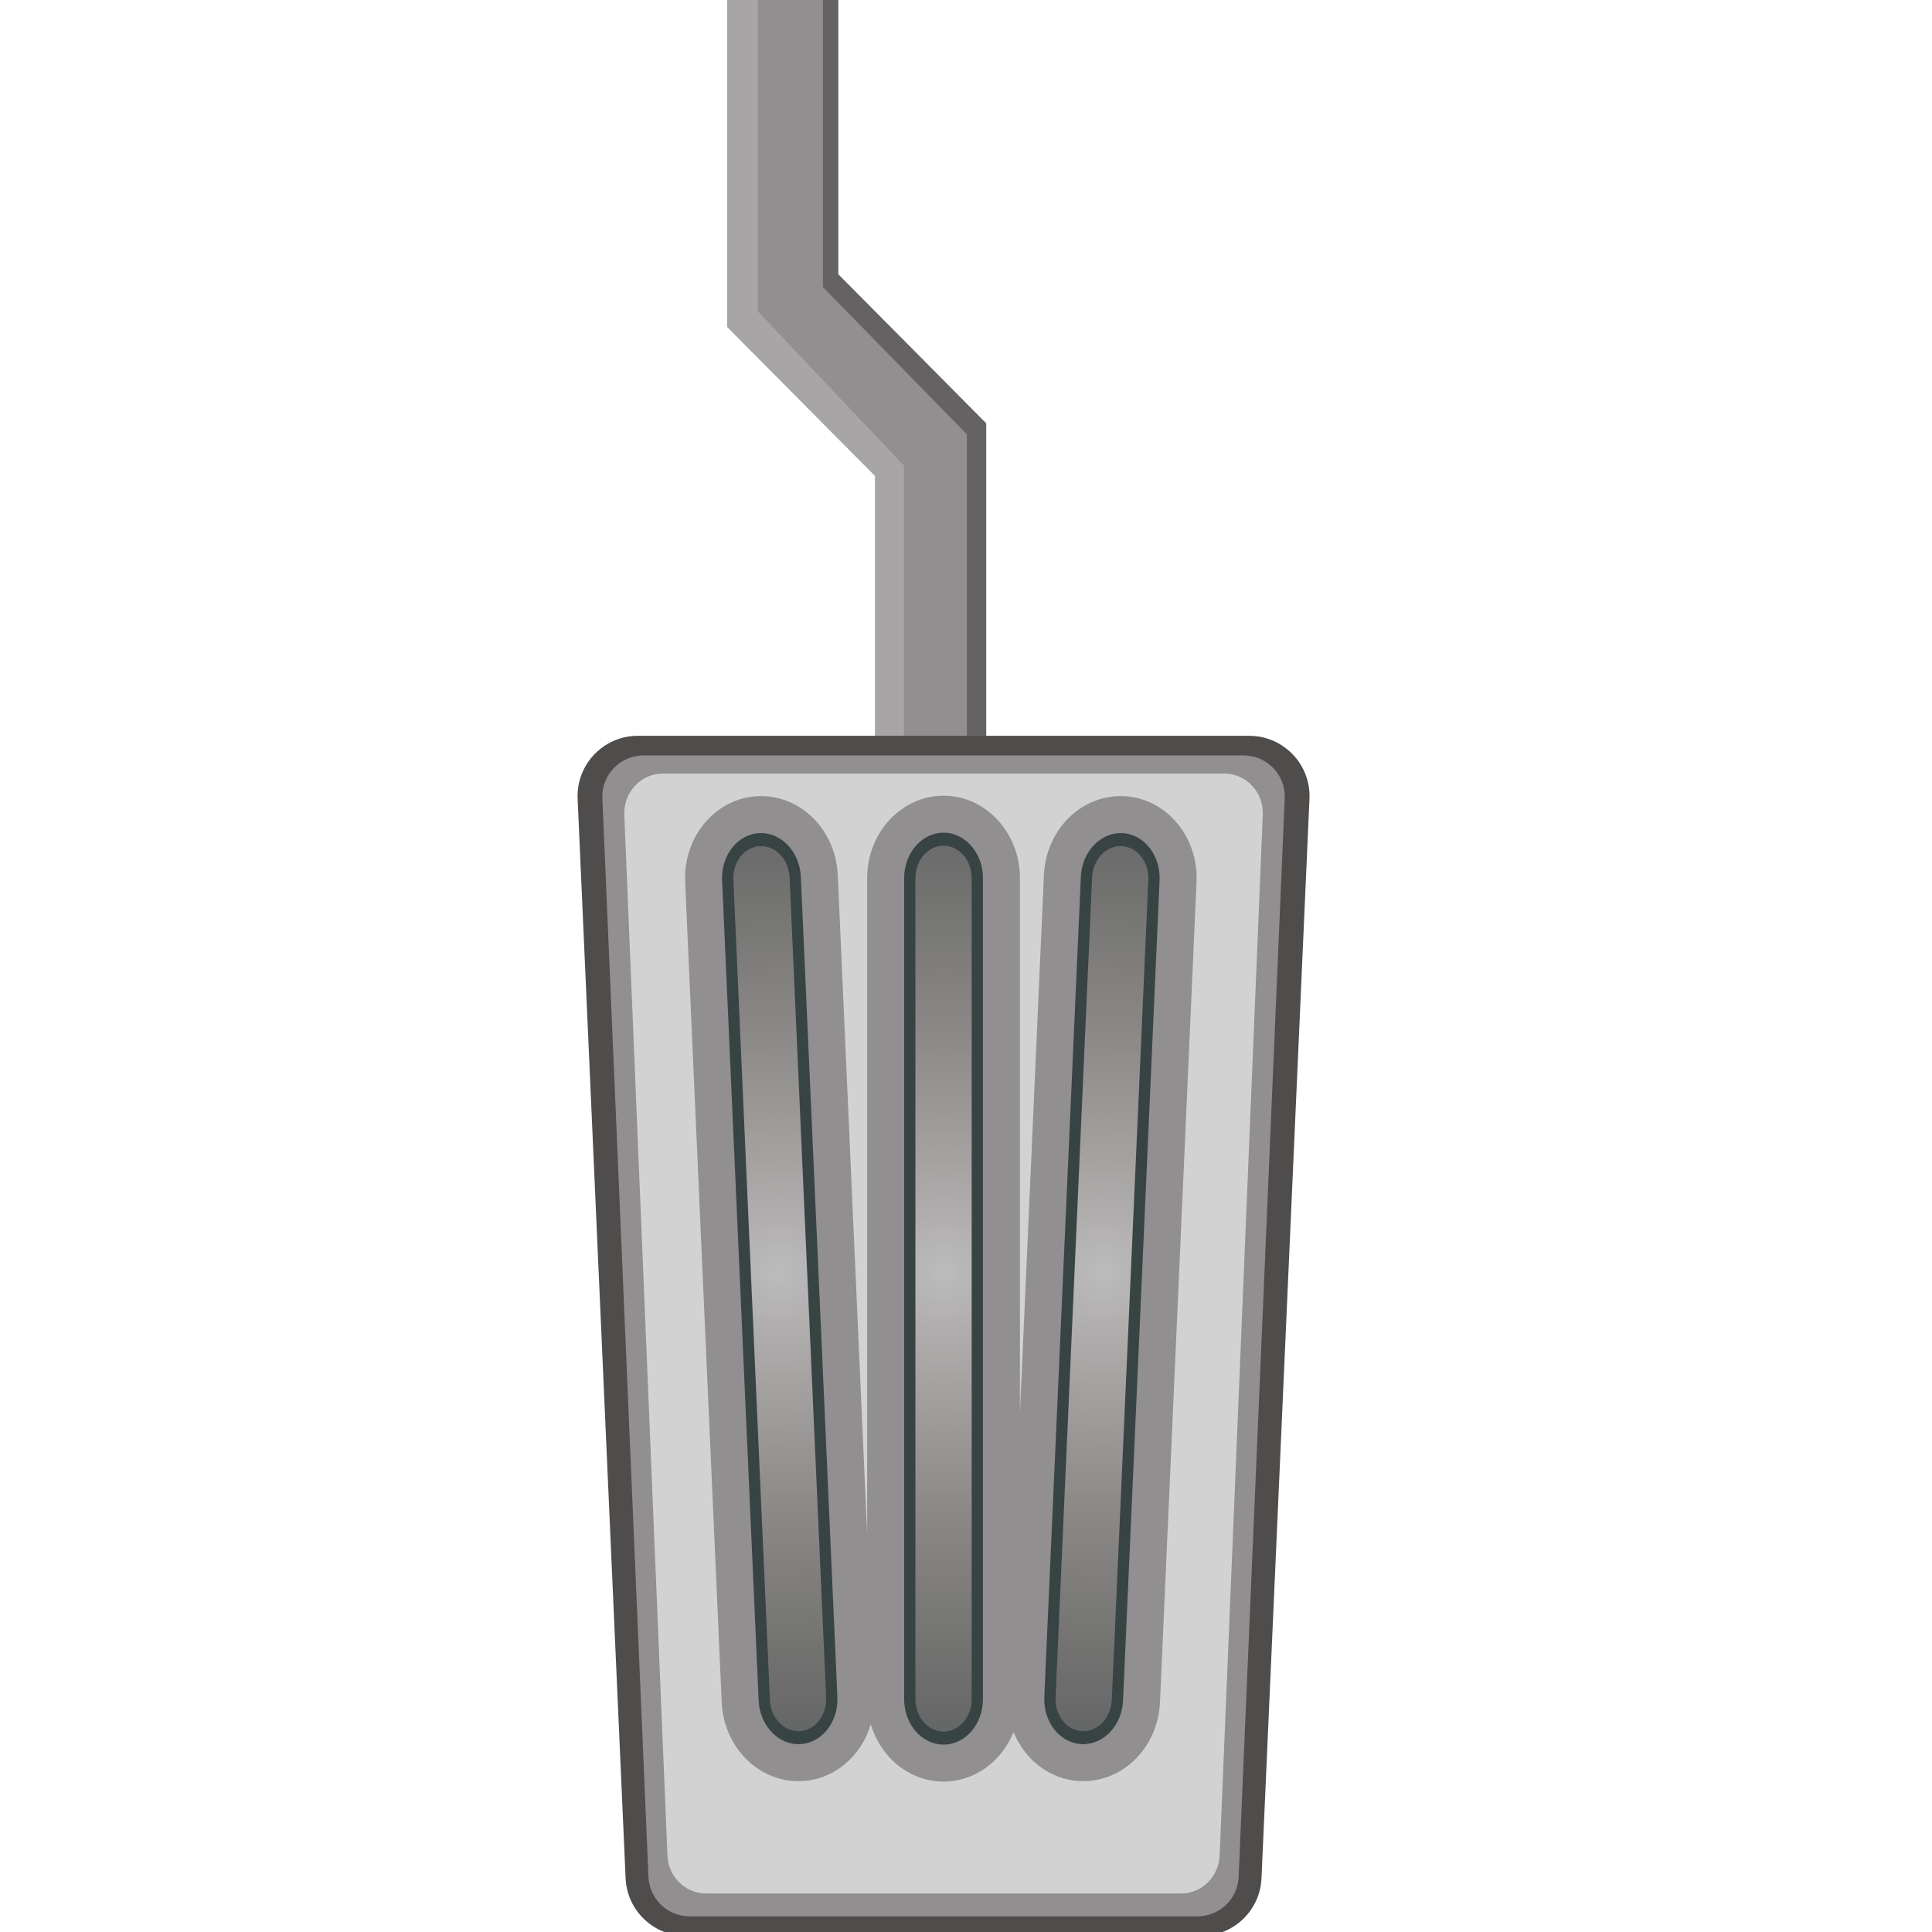 <svg xmlns="http://www.w3.org/2000/svg" xmlns:xlink="http://www.w3.org/1999/xlink" width="500" zoomAndPan="magnify" viewBox="0 0 375 375" height="500" preserveAspectRatio="xMidYMid meet" version="1.0"><defs><clipPath id="16ef653027"><path d="M 176.586 162.883 L 189.695 162.883 L 189.695 337.367 L 176.586 337.367 Z M 176.586 162.883 " clip-rule="nonzero"/></clipPath><clipPath id="738bb6fcf5"><path d="M 183.141 337.367 C 186.762 337.367 189.695 334.43 189.695 330.809 L 189.695 169.438 C 189.695 165.816 186.762 162.883 183.141 162.883 C 179.523 162.883 176.586 165.816 176.586 169.438 L 176.586 330.809 C 176.586 334.43 179.523 337.367 183.141 337.367 Z M 183.141 337.367 " clip-rule="nonzero"/></clipPath><clipPath id="d38160b87d"><path d="M 183.141 337.367 C 186.762 337.367 189.695 334.43 189.695 330.809 L 189.695 169.438 C 189.695 165.816 186.762 162.883 183.141 162.883 C 179.523 162.883 176.586 165.816 176.586 169.438 L 176.586 330.809 C 176.586 334.43 179.523 337.367 183.141 337.367 " clip-rule="nonzero"/></clipPath><radialGradient gradientTransform="matrix(0, 0.929, 1.071, 0, 183.184, 246.921)" gradientUnits="userSpaceOnUse" r="160.794" cx="0" id="9f529e9663" cy="0" fx="0" fy="0"><stop stop-opacity="1" stop-color="rgb(73.904%, 73.299%, 73.505%)" offset="0"/><stop stop-opacity="1" stop-color="rgb(73.514%, 73.108%, 73.114%)" offset="0.004"/><stop stop-opacity="1" stop-color="rgb(73.308%, 72.723%, 72.908%)" offset="0.008"/><stop stop-opacity="1" stop-color="rgb(73.117%, 72.513%, 72.717%)" offset="0.012"/><stop stop-opacity="1" stop-color="rgb(72.742%, 72.366%, 72.386%)" offset="0.016"/><stop stop-opacity="1" stop-color="rgb(72.507%, 72.017%, 72.017%)" offset="0.02"/><stop stop-opacity="1" stop-color="rgb(72.316%, 71.782%, 71.782%)" offset="0.023"/><stop stop-opacity="1" stop-color="rgb(71.982%, 71.57%, 71.57%)" offset="0.027"/><stop stop-opacity="1" stop-color="rgb(71.791%, 71.179%, 71.179%)" offset="0.031"/><stop stop-opacity="1" stop-color="rgb(71.588%, 70.792%, 70.792%)" offset="0.035"/><stop stop-opacity="1" stop-color="rgb(71.198%, 70.599%, 70.599%)" offset="0.039"/><stop stop-opacity="1" stop-color="rgb(71.001%, 70.406%, 70.406%)" offset="0.043"/><stop stop-opacity="1" stop-color="rgb(70.81%, 70.016%, 70.016%)" offset="0.047"/><stop stop-opacity="1" stop-color="rgb(70.61%, 69.81%, 69.81%)" offset="0.051"/><stop stop-opacity="1" stop-color="rgb(70.419%, 69.62%, 69.62%)" offset="0.055"/><stop stop-opacity="1" stop-color="rgb(70.044%, 69.244%, 69.244%)" offset="0.059"/><stop stop-opacity="1" stop-color="rgb(69.803%, 69.003%, 68.823%)" offset="0.062"/><stop stop-opacity="1" stop-color="rgb(69.563%, 68.764%, 68.584%)" offset="0.066"/><stop stop-opacity="1" stop-color="rgb(69.183%, 68.384%, 68.373%)" offset="0.07"/><stop stop-opacity="1" stop-color="rgb(68.993%, 68.193%, 67.989%)" offset="0.074"/><stop stop-opacity="1" stop-color="rgb(68.791%, 67.992%, 67.798%)" offset="0.078"/><stop stop-opacity="1" stop-color="rgb(68.401%, 67.65%, 67.65%)" offset="0.082"/><stop stop-opacity="1" stop-color="rgb(68.202%, 67.5%, 67.308%)" offset="0.086"/><stop stop-opacity="1" stop-color="rgb(68.011%, 67.311%, 67.107%)" offset="0.09"/><stop stop-opacity="1" stop-color="rgb(67.812%, 66.93%, 66.916%)" offset="0.094"/><stop stop-opacity="1" stop-color="rgb(67.665%, 66.716%, 66.539%)" offset="0.098"/><stop stop-opacity="1" stop-color="rgb(67.316%, 66.499%, 66.298%)" offset="0.102"/><stop stop-opacity="1" stop-color="rgb(67.081%, 66.28%, 66.057%)" offset="0.105"/><stop stop-opacity="1" stop-color="rgb(66.867%, 66.066%, 65.68%)" offset="0.109"/><stop stop-opacity="1" stop-color="rgb(66.486%, 65.685%, 65.489%)" offset="0.113"/><stop stop-opacity="1" stop-color="rgb(66.295%, 65.494%, 65.285%)" offset="0.117"/><stop stop-opacity="1" stop-color="rgb(66.095%, 65.294%, 64.894%)" offset="0.121"/><stop stop-opacity="1" stop-color="rgb(65.9%, 64.903%, 64.699%)" offset="0.125"/><stop stop-opacity="1" stop-color="rgb(65.709%, 64.703%, 64.508%)" offset="0.129"/><stop stop-opacity="1" stop-color="rgb(65.323%, 64.513%, 64.122%)" offset="0.133"/><stop stop-opacity="1" stop-color="rgb(65.112%, 64.133%, 63.913%)" offset="0.137"/><stop stop-opacity="1" stop-color="rgb(64.922%, 63.918%, 63.722%)" offset="0.141"/><stop stop-opacity="1" stop-color="rgb(64.522%, 63.699%, 63.322%)" offset="0.145"/><stop stop-opacity="1" stop-color="rgb(64.282%, 63.481%, 63.081%)" offset="0.148"/><stop stop-opacity="1" stop-color="rgb(64.082%, 63.269%, 62.872%)" offset="0.152"/><stop stop-opacity="1" stop-color="rgb(63.892%, 62.886%, 62.54%)" offset="0.156"/><stop stop-opacity="1" stop-color="rgb(63.689%, 62.697%, 62.396%)" offset="0.16"/><stop stop-opacity="1" stop-color="rgb(63.298%, 62.547%, 62.198%)" offset="0.164"/><stop stop-opacity="1" stop-color="rgb(63.101%, 62.206%, 61.807%)" offset="0.168"/><stop stop-opacity="1" stop-color="rgb(62.91%, 62.006%, 61.606%)" offset="0.172"/><stop stop-opacity="1" stop-color="rgb(62.711%, 61.815%, 61.415%)" offset="0.176"/><stop stop-opacity="1" stop-color="rgb(62.564%, 61.615%, 61.215%)" offset="0.18"/><stop stop-opacity="1" stop-color="rgb(62.239%, 61.424%, 61.024%)" offset="0.184"/><stop stop-opacity="1" stop-color="rgb(62.004%, 61.023%, 60.623%)" offset="0.188"/><stop stop-opacity="1" stop-color="rgb(61.778%, 60.783%, 60.384%)" offset="0.191"/><stop stop-opacity="1" stop-color="rgb(61.588%, 60.583%, 60.184%)" offset="0.195"/><stop stop-opacity="1" stop-color="rgb(61.382%, 60.393%, 59.993%)" offset="0.199"/><stop stop-opacity="1" stop-color="rgb(60.992%, 60.191%, 59.792%)" offset="0.203"/><stop stop-opacity="1" stop-color="rgb(60.799%, 59.801%, 59.401%)" offset="0.207"/><stop stop-opacity="1" stop-color="rgb(60.606%, 59.602%, 59.203%)" offset="0.211"/><stop stop-opacity="1" stop-color="rgb(60.406%, 59.412%, 59.012%)" offset="0.215"/><stop stop-opacity="1" stop-color="rgb(60.216%, 59.212%, 58.629%)" offset="0.219"/><stop stop-opacity="1" stop-color="rgb(59.839%, 59.021%, 58.417%)" offset="0.223"/><stop stop-opacity="1" stop-color="rgb(59.598%, 58.621%, 58.199%)" offset="0.227"/><stop stop-opacity="1" stop-color="rgb(59.375%, 58.38%, 57.98%)" offset="0.23"/><stop stop-opacity="1" stop-color="rgb(59.184%, 58.18%, 57.78%)" offset="0.234"/><stop stop-opacity="1" stop-color="rgb(58.975%, 57.99%, 57.591%)" offset="0.238"/><stop stop-opacity="1" stop-color="rgb(58.589%, 57.79%, 57.437%)" offset="0.242"/><stop stop-opacity="1" stop-color="rgb(58.4%, 57.599%, 57.094%)" offset="0.246"/><stop stop-opacity="1" stop-color="rgb(58.205%, 57.452%, 56.898%)" offset="0.25"/><stop stop-opacity="1" stop-color="rgb(58.003%, 57.112%, 56.708%)" offset="0.254"/><stop stop-opacity="1" stop-color="rgb(57.812%, 56.908%, 56.508%)" offset="0.258"/><stop stop-opacity="1" stop-color="rgb(57.477%, 56.717%, 56.317%)" offset="0.262"/><stop stop-opacity="1" stop-color="rgb(57.314%, 56.517%, 55.942%)" offset="0.266"/><stop stop-opacity="1" stop-color="rgb(57.098%, 56.299%, 55.701%)" offset="0.27"/><stop stop-opacity="1" stop-color="rgb(56.882%, 56.082%, 55.476%)" offset="0.273"/><stop stop-opacity="1" stop-color="rgb(56.682%, 55.87%, 55.287%)" offset="0.277"/><stop stop-opacity="1" stop-color="rgb(56.491%, 55.487%, 55.087%)" offset="0.281"/><stop stop-opacity="1" stop-color="rgb(56.288%, 55.296%, 54.897%)" offset="0.285"/><stop stop-opacity="1" stop-color="rgb(55.898%, 55.098%, 54.698%)" offset="0.289"/><stop stop-opacity="1" stop-color="rgb(55.511%, 54.712%, 54.312%)" offset="0.293"/><stop stop-opacity="1" stop-color="rgb(55.31%, 54.51%, 53.926%)" offset="0.301"/><stop stop-opacity="1" stop-color="rgb(55.119%, 54.32%, 53.714%)" offset="0.305"/><stop stop-opacity="1" stop-color="rgb(54.919%, 54.118%, 53.523%)" offset="0.309"/><stop stop-opacity="1" stop-color="rgb(54.678%, 53.879%, 53.304%)" offset="0.312"/><stop stop-opacity="1" stop-color="rgb(54.268%, 53.468%, 53.069%)" offset="0.316"/><stop stop-opacity="1" stop-color="rgb(53.886%, 53.087%, 52.687%)" offset="0.324"/><stop stop-opacity="1" stop-color="rgb(53.5%, 52.701%, 52.35%)" offset="0.332"/><stop stop-opacity="1" stop-color="rgb(53.114%, 52.362%, 52.014%)" offset="0.336"/><stop stop-opacity="1" stop-color="rgb(52.728%, 52.208%, 51.63%)" offset="0.344"/><stop stop-opacity="1" stop-color="rgb(52.516%, 52.02%, 51.416%)" offset="0.348"/><stop stop-opacity="1" stop-color="rgb(52.348%, 51.797%, 51.199%)" offset="0.352"/><stop stop-opacity="1" stop-color="rgb(52.18%, 51.575%, 50.98%)" offset="0.355"/><stop stop-opacity="1" stop-color="rgb(51.981%, 51.385%, 50.78%)" offset="0.359"/><stop stop-opacity="1" stop-color="rgb(51.79%, 51.186%, 50.589%)" offset="0.363"/><stop stop-opacity="1" stop-color="rgb(51.59%, 50.995%, 50.389%)" offset="0.367"/><stop stop-opacity="1" stop-color="rgb(51.204%, 50.795%, 50.005%)" offset="0.371"/><stop stop-opacity="1" stop-color="rgb(50.813%, 50.409%, 49.803%)" offset="0.379"/><stop stop-opacity="1" stop-color="rgb(50.609%, 50.209%, 49.612%)" offset="0.383"/><stop stop-opacity="1" stop-color="rgb(50.418%, 50.018%, 49.413%)" offset="0.387"/><stop stop-opacity="1" stop-color="rgb(50.218%, 49.817%, 49.222%)" offset="0.391"/><stop stop-opacity="1" stop-color="rgb(49.998%, 49.599%, 49.001%)" offset="0.395"/><stop stop-opacity="1" stop-color="rgb(49.782%, 49.382%, 48.776%)" offset="0.398"/><stop stop-opacity="1" stop-color="rgb(49.582%, 49.182%, 48.587%)" offset="0.402"/><stop stop-opacity="1" stop-color="rgb(49.391%, 48.991%, 48.387%)" offset="0.406"/><stop stop-opacity="1" stop-color="rgb(49.191%, 48.792%, 48.196%)" offset="0.41"/><stop stop-opacity="1" stop-color="rgb(48.999%, 48.599%, 47.998%)" offset="0.414"/><stop stop-opacity="1" stop-color="rgb(48.805%, 48.405%, 47.801%)" offset="0.418"/><stop stop-opacity="1" stop-color="rgb(48.416%, 48.206%, 47.658%)" offset="0.422"/><stop stop-opacity="1" stop-color="rgb(48.21%, 48.015%, 47.507%)" offset="0.426"/><stop stop-opacity="1" stop-color="rgb(48.019%, 47.815%, 47.319%)" offset="0.43"/><stop stop-opacity="1" stop-color="rgb(47.82%, 47.668%, 47.119%)" offset="0.434"/><stop stop-opacity="1" stop-color="rgb(47.649%, 47.498%, 46.899%)" offset="0.438"/><stop stop-opacity="1" stop-color="rgb(47.484%, 47.278%, 46.683%)" offset="0.441"/><stop stop-opacity="1" stop-color="rgb(47.284%, 47.089%, 46.483%)" offset="0.445"/><stop stop-opacity="1" stop-color="rgb(47.093%, 46.889%, 46.3%)" offset="0.449"/><stop stop-opacity="1" stop-color="rgb(46.893%, 46.698%, 46.298%)" offset="0.453"/><stop stop-opacity="1" stop-color="rgb(46.7%, 46.501%, 46.101%)" offset="0.457"/><stop stop-opacity="1" stop-color="rgb(46.507%, 46.303%, 45.903%)" offset="0.461"/><stop stop-opacity="1" stop-color="rgb(46.307%, 46.112%, 45.712%)" offset="0.465"/><stop stop-opacity="1" stop-color="rgb(46.117%, 45.912%, 45.511%)" offset="0.469"/><stop stop-opacity="1" stop-color="rgb(45.917%, 45.721%, 45.32%)" offset="0.473"/><stop stop-opacity="1" stop-color="rgb(45.699%, 45.497%, 45.097%)" offset="0.477"/><stop stop-opacity="1" stop-color="rgb(45.48%, 45.276%, 44.876%)" offset="0.48"/><stop stop-opacity="1" stop-color="rgb(45.28%, 45.085%, 44.685%)" offset="0.484"/><stop stop-opacity="1" stop-color="rgb(45.09%, 44.885%, 44.485%)" offset="0.488"/><stop stop-opacity="1" stop-color="rgb(44.885%, 44.695%, 44.295%)" offset="0.492"/><stop stop-opacity="1" stop-color="rgb(44.495%, 44.495%, 44.095%)" offset="0.496"/><stop stop-opacity="1" stop-color="rgb(44.109%, 44.299%, 43.9%)" offset="0.504"/><stop stop-opacity="1" stop-color="rgb(43.909%, 44.113%, 43.713%)" offset="0.508"/><stop stop-opacity="1" stop-color="rgb(43.718%, 43.913%, 43.513%)" offset="0.512"/><stop stop-opacity="1" stop-color="rgb(43.518%, 43.723%, 43.323%)" offset="0.516"/><stop stop-opacity="1" stop-color="rgb(43.3%, 43.5%, 43.1%)" offset="0.52"/><stop stop-opacity="1" stop-color="rgb(43.082%, 43.277%, 42.877%)" offset="0.523"/><stop stop-opacity="1" stop-color="rgb(42.882%, 43.086%, 42.69%)" offset="0.527"/><stop stop-opacity="1" stop-color="rgb(42.549%, 42.886%, 42.54%)" offset="0.531"/><stop stop-opacity="1" stop-color="rgb(42.206%, 42.554%, 42.206%)" offset="0.543"/><stop stop-opacity="1" stop-color="rgb(42.006%, 42.404%, 42.006%)" offset="0.547"/><stop stop-opacity="1" stop-color="rgb(41.815%, 42.215%, 41.815%)" offset="0.551"/><stop stop-opacity="1" stop-color="rgb(41.614%, 42.015%, 41.614%)" offset="0.555"/><stop stop-opacity="1" stop-color="rgb(41.423%, 41.824%, 41.423%)" offset="0.559"/><stop stop-opacity="1" stop-color="rgb(41.203%, 41.603%, 41.223%)" offset="0.562"/><stop stop-opacity="1" stop-color="rgb(40.979%, 41.379%, 41.183%)" offset="0.566"/><stop stop-opacity="1" stop-color="rgb(40.788%, 41.199%, 40.984%)" offset="0.57"/><stop stop-opacity="1" stop-color="rgb(40.588%, 41.193%, 40.793%)" offset="0.574"/><stop stop-opacity="1" stop-color="rgb(40.398%, 40.993%, 40.593%)" offset="0.578"/><stop stop-opacity="1" stop-color="rgb(40.201%, 40.799%, 40.399%)" offset="0.582"/><stop stop-opacity="1" stop-color="rgb(40.002%, 40.607%, 40.399%)" offset="0.586"/><stop stop-opacity="1" stop-color="rgb(39.812%, 40.407%, 40.211%)" offset="0.59"/><stop stop-opacity="1" stop-color="rgb(39.612%, 40.216%, 40.012%)" offset="0.594"/><stop stop-opacity="1" stop-color="rgb(39.421%, 40.016%, 39.821%)" offset="0.598"/><stop stop-opacity="1" stop-color="rgb(39.197%, 39.975%, 39.621%)" offset="0.602"/><stop stop-opacity="1" stop-color="rgb(38.976%, 39.775%, 39.58%)" offset="0.605"/><stop stop-opacity="1" stop-color="rgb(38.785%, 39.584%, 39.38%)" offset="0.609"/><stop stop-opacity="1" stop-color="rgb(38.585%, 39.384%, 39.189%)" offset="0.613"/><stop stop-opacity="1" stop-color="rgb(38.394%, 39.2%, 38.989%)" offset="0.617"/><stop stop-opacity="1" stop-color="rgb(38.194%, 39.2%, 38.799%)" offset="0.621"/><stop stop-opacity="1" stop-color="rgb(37.999%, 39.005%, 38.799%)" offset="0.625"/><stop stop-opacity="1" stop-color="rgb(37.808%, 38.803%, 38.608%)" offset="0.629"/><stop stop-opacity="1" stop-color="rgb(37.608%, 38.612%, 38.408%)" offset="0.633"/><stop stop-opacity="1" stop-color="rgb(37.599%, 38.412%, 38.217%)" offset="0.637"/><stop stop-opacity="1" stop-color="rgb(37.466%, 38.399%, 38.017%)" offset="0.641"/><stop stop-opacity="1" stop-color="rgb(37.294%, 38.199%, 37.978%)" offset="0.645"/><stop stop-opacity="1" stop-color="rgb(37.077%, 37.982%, 37.778%)" offset="0.648"/><stop stop-opacity="1" stop-color="rgb(36.887%, 37.782%, 37.59%)" offset="0.652"/><stop stop-opacity="1" stop-color="rgb(36.684%, 37.596%, 37.439%)" offset="0.656"/><stop stop-opacity="1" stop-color="rgb(36.298%, 37.448%, 37.299%)" offset="0.664"/><stop stop-opacity="1" stop-color="rgb(36.101%, 37.3%, 37.105%)" offset="0.668"/><stop stop-opacity="1" stop-color="rgb(35.91%, 37.109%, 36.905%)" offset="0.672"/><stop stop-opacity="1" stop-color="rgb(35.53%, 36.909%, 36.719%)" offset="0.676"/><stop stop-opacity="1" stop-color="rgb(35.32%, 36.723%, 36.519%)" offset="0.684"/><stop stop-opacity="1" stop-color="rgb(35.1%, 36.504%, 36.299%)" offset="0.688"/><stop stop-opacity="1" stop-color="rgb(34.883%, 36.279%, 36.099%)" offset="0.691"/><stop stop-opacity="1" stop-color="rgb(34.683%, 36.099%, 36.089%)" offset="0.695"/><stop stop-opacity="1" stop-color="rgb(34.499%, 36.093%, 35.889%)" offset="0.699"/><stop stop-opacity="1" stop-color="rgb(34.497%, 35.893%, 35.699%)" offset="0.703"/><stop stop-opacity="1" stop-color="rgb(34.3%, 35.699%, 35.699%)" offset="0.707"/><stop stop-opacity="1" stop-color="rgb(34.102%, 35.699%, 35.507%)" offset="0.711"/><stop stop-opacity="1" stop-color="rgb(33.911%, 35.512%, 35.307%)" offset="0.715"/><stop stop-opacity="1" stop-color="rgb(33.534%, 35.133%, 35.121%)" offset="0.719"/><stop stop-opacity="1" stop-color="rgb(33.298%, 34.921%, 34.921%)" offset="0.727"/><stop stop-opacity="1" stop-color="rgb(33.075%, 34.88%, 34.88%)" offset="0.73"/><stop stop-opacity="1" stop-color="rgb(32.884%, 34.68%, 34.68%)" offset="0.734"/><stop stop-opacity="1" stop-color="rgb(32.681%, 34.494%, 34.494%)" offset="0.738"/><stop stop-opacity="1" stop-color="rgb(32.346%, 34.294%, 34.294%)" offset="0.746"/><stop stop-opacity="1" stop-color="rgb(32.199%, 34.099%, 33.908%)" offset="0.754"/><stop stop-opacity="1" stop-color="rgb(32.013%, 33.913%, 33.708%)" offset="0.758"/><stop stop-opacity="1" stop-color="rgb(31.813%, 33.713%, 33.699%)" offset="0.762"/><stop stop-opacity="1" stop-color="rgb(31.622%, 33.522%, 33.522%)" offset="0.766"/><stop stop-opacity="1" stop-color="rgb(31.401%, 33.322%, 33.322%)" offset="0.77"/><stop stop-opacity="1" stop-color="rgb(31.177%, 33.281%, 33.281%)" offset="0.773"/><stop stop-opacity="1" stop-color="rgb(30.986%, 33.081%, 33.081%)" offset="0.777"/><stop stop-opacity="1" stop-color="rgb(30.786%, 32.899%, 32.899%)" offset="0.781"/><stop stop-opacity="1" stop-color="rgb(30.6%, 32.896%, 32.896%)" offset="0.785"/><stop stop-opacity="1" stop-color="rgb(30.6%, 32.698%, 32.698%)" offset="0.789"/><stop stop-opacity="1" stop-color="rgb(30.406%, 32.501%, 32.501%)" offset="0.793"/><stop stop-opacity="1" stop-color="rgb(30.205%, 32.5%, 32.5%)" offset="0.797"/><stop stop-opacity="1" stop-color="rgb(30.014%, 32.361%, 32.361%)" offset="0.801"/><stop stop-opacity="1" stop-color="rgb(29.814%, 32.21%, 32.21%)" offset="0.805"/><stop stop-opacity="1" stop-color="rgb(29.623%, 32.199%, 32.199%)" offset="0.809"/><stop stop-opacity="1" stop-color="rgb(29.424%, 31.999%, 32.178%)" offset="0.812"/><stop stop-opacity="1" stop-color="rgb(29.384%, 31.799%, 31.978%)" offset="0.816"/><stop stop-opacity="1" stop-color="rgb(29.184%, 31.789%, 31.799%)" offset="0.82"/><stop stop-opacity="1" stop-color="rgb(28.993%, 31.589%, 31.793%)" offset="0.824"/><stop stop-opacity="1" stop-color="rgb(28.793%, 31.4%, 31.593%)" offset="0.828"/><stop stop-opacity="1" stop-color="rgb(28.407%, 31.207%, 31.4%)" offset="0.836"/><stop stop-opacity="1" stop-color="rgb(28.207%, 31.007%, 31.212%)" offset="0.84"/><stop stop-opacity="1" stop-color="rgb(28.021%, 30.821%, 31.012%)" offset="0.844"/><stop stop-opacity="1" stop-color="rgb(27.803%, 30.621%, 30.8%)" offset="0.852"/><stop stop-opacity="1" stop-color="rgb(27.631%, 30.58%, 30.6%)" offset="0.855"/><stop stop-opacity="1" stop-color="rgb(27.484%, 30.38%, 30.585%)" offset="0.859"/><stop stop-opacity="1" stop-color="rgb(27.284%, 30.194%, 30.385%)" offset="0.863"/><stop stop-opacity="1" stop-color="rgb(26.904%, 29.994%, 30.199%)" offset="0.871"/><stop stop-opacity="1" stop-color="rgb(26.704%, 29.799%, 30.008%)" offset="0.879"/><stop stop-opacity="1" stop-color="rgb(26.514%, 29.613%, 29.808%)" offset="0.883"/><stop stop-opacity="1" stop-color="rgb(26.312%, 29.413%, 29.799%)" offset="0.887"/><stop stop-opacity="1" stop-color="rgb(26.122%, 29.399%, 29.622%)" offset="0.891"/><stop stop-opacity="1" stop-color="rgb(25.922%, 29.376%, 29.422%)" offset="0.895"/><stop stop-opacity="1" stop-color="rgb(25.882%, 29.176%, 29.382%)" offset="0.898"/><stop stop-opacity="1" stop-color="rgb(25.682%, 28.999%, 29.182%)" offset="0.902"/><stop stop-opacity="1" stop-color="rgb(25.491%, 28.992%, 28.999%)" offset="0.906"/><stop stop-opacity="1" stop-color="rgb(25.291%, 28.792%, 28.999%)" offset="0.91"/><stop stop-opacity="1" stop-color="rgb(25.099%, 28.6%, 28.806%)" offset="0.918"/><stop stop-opacity="1" stop-color="rgb(24.91%, 28.41%, 28.606%)" offset="0.922"/><stop stop-opacity="1" stop-color="rgb(24.53%, 28.21%, 28.419%)" offset="0.926"/><stop stop-opacity="1" stop-color="rgb(24.319%, 28.024%, 28.22%)" offset="0.934"/><stop stop-opacity="1" stop-color="rgb(24.278%, 27.824%, 28.2%)" offset="0.938"/><stop stop-opacity="1" stop-color="rgb(24.078%, 27.8%, 28.183%)" offset="0.941"/><stop stop-opacity="1" stop-color="rgb(23.888%, 27.791%, 27.983%)" offset="0.945"/><stop stop-opacity="1" stop-color="rgb(23.688%, 27.641%, 27.652%)" offset="0.949"/><stop stop-opacity="1" stop-color="rgb(23.306%, 27.307%, 27.501%)" offset="0.961"/><stop stop-opacity="1" stop-color="rgb(22.925%, 27.107%, 27.499%)" offset="0.965"/><stop stop-opacity="1" stop-color="rgb(22.716%, 27.1%, 27.321%)" offset="0.973"/><stop stop-opacity="1" stop-color="rgb(22.681%, 26.9%, 27.121%)" offset="0.977"/><stop stop-opacity="1" stop-color="rgb(22.517%, 26.685%, 27.084%)" offset="0.98"/><stop stop-opacity="1" stop-color="rgb(22.185%, 26.485%, 26.884%)" offset="0.988"/><stop stop-opacity="1" stop-color="rgb(21.999%, 26.299%, 26.7%)" offset="1"/></radialGradient><clipPath id="b8d2e2c075"><path d="M 141.18 162.664 L 161.781 162.664 L 161.781 337.504 L 141.18 337.504 Z M 141.18 162.664 " clip-rule="nonzero"/></clipPath><clipPath id="c7d42536d1"><path d="M 155.23 337.281 C 158.848 337.121 161.648 334.059 161.488 330.438 L 154.305 169.227 C 154.145 165.609 151.082 162.809 147.465 162.969 C 143.848 163.129 141.047 166.195 141.207 169.809 L 148.391 331.023 C 148.555 334.641 151.617 337.441 155.23 337.281 Z M 155.23 337.281 " clip-rule="nonzero"/></clipPath><clipPath id="3ba3e4e9a8"><path d="M 155.23 337.281 C 158.848 337.121 161.648 334.059 161.488 330.438 L 154.305 169.227 C 154.145 165.609 151.082 162.809 147.465 162.969 C 143.848 163.129 141.047 166.195 141.207 169.809 L 148.391 331.023 C 148.555 334.641 151.617 337.441 155.23 337.281 " clip-rule="nonzero"/></clipPath><clipPath id="51dfbcc555"><path d="M 133.281 163.152 L 161.609 161.891 L 169.418 337.094 L 141.086 338.359 Z M 133.281 163.152 " clip-rule="nonzero"/></clipPath><radialGradient gradientTransform="matrix(0.041, 0.929, 1.07, -0.048, 151.248, 246.921)" gradientUnits="userSpaceOnUse" r="160.794" cx="0" id="590ceb25dc" cy="0" fx="0" fy="0"><stop stop-opacity="1" stop-color="rgb(73.904%, 73.299%, 73.505%)" offset="0"/><stop stop-opacity="1" stop-color="rgb(73.514%, 73.108%, 73.114%)" offset="0.004"/><stop stop-opacity="1" stop-color="rgb(73.308%, 72.723%, 72.908%)" offset="0.008"/><stop stop-opacity="1" stop-color="rgb(73.117%, 72.513%, 72.717%)" offset="0.012"/><stop stop-opacity="1" stop-color="rgb(72.742%, 72.366%, 72.386%)" offset="0.016"/><stop stop-opacity="1" stop-color="rgb(72.507%, 72.017%, 72.017%)" offset="0.02"/><stop stop-opacity="1" stop-color="rgb(72.316%, 71.782%, 71.782%)" offset="0.023"/><stop stop-opacity="1" stop-color="rgb(71.982%, 71.57%, 71.57%)" offset="0.027"/><stop stop-opacity="1" stop-color="rgb(71.791%, 71.179%, 71.179%)" offset="0.031"/><stop stop-opacity="1" stop-color="rgb(71.588%, 70.792%, 70.792%)" offset="0.035"/><stop stop-opacity="1" stop-color="rgb(71.198%, 70.599%, 70.599%)" offset="0.039"/><stop stop-opacity="1" stop-color="rgb(71.001%, 70.406%, 70.406%)" offset="0.043"/><stop stop-opacity="1" stop-color="rgb(70.81%, 70.016%, 70.016%)" offset="0.047"/><stop stop-opacity="1" stop-color="rgb(70.61%, 69.81%, 69.81%)" offset="0.051"/><stop stop-opacity="1" stop-color="rgb(70.419%, 69.62%, 69.62%)" offset="0.055"/><stop stop-opacity="1" stop-color="rgb(70.044%, 69.244%, 69.244%)" offset="0.059"/><stop stop-opacity="1" stop-color="rgb(69.803%, 69.003%, 68.823%)" offset="0.062"/><stop stop-opacity="1" stop-color="rgb(69.563%, 68.764%, 68.584%)" offset="0.066"/><stop stop-opacity="1" stop-color="rgb(69.183%, 68.384%, 68.373%)" offset="0.07"/><stop stop-opacity="1" stop-color="rgb(68.993%, 68.193%, 67.989%)" offset="0.074"/><stop stop-opacity="1" stop-color="rgb(68.791%, 67.992%, 67.798%)" offset="0.078"/><stop stop-opacity="1" stop-color="rgb(68.401%, 67.65%, 67.65%)" offset="0.082"/><stop stop-opacity="1" stop-color="rgb(68.202%, 67.5%, 67.308%)" offset="0.086"/><stop stop-opacity="1" stop-color="rgb(68.011%, 67.311%, 67.107%)" offset="0.09"/><stop stop-opacity="1" stop-color="rgb(67.812%, 66.93%, 66.916%)" offset="0.094"/><stop stop-opacity="1" stop-color="rgb(67.665%, 66.716%, 66.539%)" offset="0.098"/><stop stop-opacity="1" stop-color="rgb(67.316%, 66.499%, 66.298%)" offset="0.102"/><stop stop-opacity="1" stop-color="rgb(67.081%, 66.28%, 66.057%)" offset="0.105"/><stop stop-opacity="1" stop-color="rgb(66.867%, 66.066%, 65.68%)" offset="0.109"/><stop stop-opacity="1" stop-color="rgb(66.486%, 65.685%, 65.489%)" offset="0.113"/><stop stop-opacity="1" stop-color="rgb(66.295%, 65.494%, 65.285%)" offset="0.117"/><stop stop-opacity="1" stop-color="rgb(66.095%, 65.294%, 64.894%)" offset="0.121"/><stop stop-opacity="1" stop-color="rgb(65.9%, 64.903%, 64.699%)" offset="0.125"/><stop stop-opacity="1" stop-color="rgb(65.709%, 64.703%, 64.508%)" offset="0.129"/><stop stop-opacity="1" stop-color="rgb(65.323%, 64.513%, 64.122%)" offset="0.133"/><stop stop-opacity="1" stop-color="rgb(65.112%, 64.133%, 63.913%)" offset="0.137"/><stop stop-opacity="1" stop-color="rgb(64.922%, 63.918%, 63.722%)" offset="0.141"/><stop stop-opacity="1" stop-color="rgb(64.522%, 63.699%, 63.322%)" offset="0.145"/><stop stop-opacity="1" stop-color="rgb(64.282%, 63.481%, 63.081%)" offset="0.148"/><stop stop-opacity="1" stop-color="rgb(64.082%, 63.269%, 62.872%)" offset="0.152"/><stop stop-opacity="1" stop-color="rgb(63.892%, 62.886%, 62.54%)" offset="0.156"/><stop stop-opacity="1" stop-color="rgb(63.689%, 62.697%, 62.396%)" offset="0.16"/><stop stop-opacity="1" stop-color="rgb(63.298%, 62.547%, 62.198%)" offset="0.164"/><stop stop-opacity="1" stop-color="rgb(63.101%, 62.206%, 61.807%)" offset="0.168"/><stop stop-opacity="1" stop-color="rgb(62.91%, 62.006%, 61.606%)" offset="0.172"/><stop stop-opacity="1" stop-color="rgb(62.711%, 61.815%, 61.415%)" offset="0.176"/><stop stop-opacity="1" stop-color="rgb(62.564%, 61.615%, 61.215%)" offset="0.18"/><stop stop-opacity="1" stop-color="rgb(62.239%, 61.424%, 61.024%)" offset="0.184"/><stop stop-opacity="1" stop-color="rgb(62.004%, 61.023%, 60.623%)" offset="0.188"/><stop stop-opacity="1" stop-color="rgb(61.778%, 60.783%, 60.384%)" offset="0.191"/><stop stop-opacity="1" stop-color="rgb(61.588%, 60.583%, 60.184%)" offset="0.195"/><stop stop-opacity="1" stop-color="rgb(61.382%, 60.393%, 59.993%)" offset="0.199"/><stop stop-opacity="1" stop-color="rgb(60.992%, 60.191%, 59.792%)" offset="0.203"/><stop stop-opacity="1" stop-color="rgb(60.799%, 59.801%, 59.401%)" offset="0.207"/><stop stop-opacity="1" stop-color="rgb(60.606%, 59.602%, 59.203%)" offset="0.211"/><stop stop-opacity="1" stop-color="rgb(60.406%, 59.412%, 59.012%)" offset="0.215"/><stop stop-opacity="1" stop-color="rgb(60.216%, 59.212%, 58.629%)" offset="0.219"/><stop stop-opacity="1" stop-color="rgb(59.839%, 59.021%, 58.417%)" offset="0.223"/><stop stop-opacity="1" stop-color="rgb(59.598%, 58.621%, 58.199%)" offset="0.227"/><stop stop-opacity="1" stop-color="rgb(59.375%, 58.38%, 57.98%)" offset="0.23"/><stop stop-opacity="1" stop-color="rgb(59.184%, 58.18%, 57.78%)" offset="0.234"/><stop stop-opacity="1" stop-color="rgb(58.975%, 57.99%, 57.591%)" offset="0.238"/><stop stop-opacity="1" stop-color="rgb(58.589%, 57.79%, 57.437%)" offset="0.242"/><stop stop-opacity="1" stop-color="rgb(58.4%, 57.599%, 57.094%)" offset="0.246"/><stop stop-opacity="1" stop-color="rgb(58.205%, 57.452%, 56.898%)" offset="0.25"/><stop stop-opacity="1" stop-color="rgb(58.003%, 57.112%, 56.708%)" offset="0.254"/><stop stop-opacity="1" stop-color="rgb(57.812%, 56.908%, 56.508%)" offset="0.258"/><stop stop-opacity="1" stop-color="rgb(57.477%, 56.717%, 56.317%)" offset="0.262"/><stop stop-opacity="1" stop-color="rgb(57.314%, 56.517%, 55.942%)" offset="0.266"/><stop stop-opacity="1" stop-color="rgb(57.098%, 56.299%, 55.701%)" offset="0.27"/><stop stop-opacity="1" stop-color="rgb(56.882%, 56.082%, 55.476%)" offset="0.273"/><stop stop-opacity="1" stop-color="rgb(56.682%, 55.87%, 55.287%)" offset="0.277"/><stop stop-opacity="1" stop-color="rgb(56.491%, 55.487%, 55.087%)" offset="0.281"/><stop stop-opacity="1" stop-color="rgb(56.288%, 55.296%, 54.897%)" offset="0.285"/><stop stop-opacity="1" stop-color="rgb(55.898%, 55.098%, 54.698%)" offset="0.289"/><stop stop-opacity="1" stop-color="rgb(55.511%, 54.712%, 54.312%)" offset="0.293"/><stop stop-opacity="1" stop-color="rgb(55.31%, 54.51%, 53.926%)" offset="0.301"/><stop stop-opacity="1" stop-color="rgb(55.119%, 54.32%, 53.714%)" offset="0.305"/><stop stop-opacity="1" stop-color="rgb(54.919%, 54.118%, 53.523%)" offset="0.309"/><stop stop-opacity="1" stop-color="rgb(54.678%, 53.879%, 53.304%)" offset="0.312"/><stop stop-opacity="1" stop-color="rgb(54.268%, 53.468%, 53.069%)" offset="0.316"/><stop stop-opacity="1" stop-color="rgb(53.886%, 53.087%, 52.687%)" offset="0.324"/><stop stop-opacity="1" stop-color="rgb(53.5%, 52.701%, 52.35%)" offset="0.332"/><stop stop-opacity="1" stop-color="rgb(53.114%, 52.362%, 52.014%)" offset="0.336"/><stop stop-opacity="1" stop-color="rgb(52.728%, 52.208%, 51.63%)" offset="0.344"/><stop stop-opacity="1" stop-color="rgb(52.516%, 52.02%, 51.416%)" offset="0.348"/><stop stop-opacity="1" stop-color="rgb(52.348%, 51.797%, 51.199%)" offset="0.352"/><stop stop-opacity="1" stop-color="rgb(52.18%, 51.575%, 50.98%)" offset="0.355"/><stop stop-opacity="1" stop-color="rgb(51.981%, 51.385%, 50.78%)" offset="0.359"/><stop stop-opacity="1" stop-color="rgb(51.79%, 51.186%, 50.589%)" offset="0.363"/><stop stop-opacity="1" stop-color="rgb(51.59%, 50.995%, 50.389%)" offset="0.367"/><stop stop-opacity="1" stop-color="rgb(51.204%, 50.795%, 50.005%)" offset="0.371"/><stop stop-opacity="1" stop-color="rgb(50.813%, 50.409%, 49.803%)" offset="0.379"/><stop stop-opacity="1" stop-color="rgb(50.609%, 50.209%, 49.612%)" offset="0.383"/><stop stop-opacity="1" stop-color="rgb(50.418%, 50.018%, 49.413%)" offset="0.387"/><stop stop-opacity="1" stop-color="rgb(50.218%, 49.817%, 49.222%)" offset="0.391"/><stop stop-opacity="1" stop-color="rgb(49.998%, 49.599%, 49.001%)" offset="0.395"/><stop stop-opacity="1" stop-color="rgb(49.782%, 49.382%, 48.776%)" offset="0.398"/><stop stop-opacity="1" stop-color="rgb(49.582%, 49.182%, 48.587%)" offset="0.402"/><stop stop-opacity="1" stop-color="rgb(49.391%, 48.991%, 48.387%)" offset="0.406"/><stop stop-opacity="1" stop-color="rgb(49.191%, 48.792%, 48.196%)" offset="0.41"/><stop stop-opacity="1" stop-color="rgb(48.999%, 48.599%, 47.998%)" offset="0.414"/><stop stop-opacity="1" stop-color="rgb(48.805%, 48.405%, 47.801%)" offset="0.418"/><stop stop-opacity="1" stop-color="rgb(48.416%, 48.206%, 47.658%)" offset="0.422"/><stop stop-opacity="1" stop-color="rgb(48.21%, 48.015%, 47.507%)" offset="0.426"/><stop stop-opacity="1" stop-color="rgb(48.019%, 47.815%, 47.319%)" offset="0.43"/><stop stop-opacity="1" stop-color="rgb(47.82%, 47.668%, 47.119%)" offset="0.434"/><stop stop-opacity="1" stop-color="rgb(47.649%, 47.498%, 46.899%)" offset="0.438"/><stop stop-opacity="1" stop-color="rgb(47.484%, 47.278%, 46.683%)" offset="0.441"/><stop stop-opacity="1" stop-color="rgb(47.284%, 47.089%, 46.483%)" offset="0.445"/><stop stop-opacity="1" stop-color="rgb(47.093%, 46.889%, 46.3%)" offset="0.449"/><stop stop-opacity="1" stop-color="rgb(46.893%, 46.698%, 46.298%)" offset="0.453"/><stop stop-opacity="1" stop-color="rgb(46.7%, 46.501%, 46.101%)" offset="0.457"/><stop stop-opacity="1" stop-color="rgb(46.507%, 46.303%, 45.903%)" offset="0.461"/><stop stop-opacity="1" stop-color="rgb(46.307%, 46.112%, 45.712%)" offset="0.465"/><stop stop-opacity="1" stop-color="rgb(46.117%, 45.912%, 45.511%)" offset="0.469"/><stop stop-opacity="1" stop-color="rgb(45.917%, 45.721%, 45.32%)" offset="0.473"/><stop stop-opacity="1" stop-color="rgb(45.699%, 45.497%, 45.097%)" offset="0.477"/><stop stop-opacity="1" stop-color="rgb(45.48%, 45.276%, 44.876%)" offset="0.48"/><stop stop-opacity="1" stop-color="rgb(45.28%, 45.085%, 44.685%)" offset="0.484"/><stop stop-opacity="1" stop-color="rgb(45.09%, 44.885%, 44.485%)" offset="0.488"/><stop stop-opacity="1" stop-color="rgb(44.885%, 44.695%, 44.295%)" offset="0.492"/><stop stop-opacity="1" stop-color="rgb(44.495%, 44.495%, 44.095%)" offset="0.496"/><stop stop-opacity="1" stop-color="rgb(44.109%, 44.299%, 43.9%)" offset="0.504"/><stop stop-opacity="1" stop-color="rgb(43.909%, 44.113%, 43.713%)" offset="0.508"/><stop stop-opacity="1" stop-color="rgb(43.718%, 43.913%, 43.513%)" offset="0.512"/><stop stop-opacity="1" stop-color="rgb(43.518%, 43.723%, 43.323%)" offset="0.516"/><stop stop-opacity="1" stop-color="rgb(43.3%, 43.5%, 43.1%)" offset="0.52"/><stop stop-opacity="1" stop-color="rgb(43.082%, 43.277%, 42.877%)" offset="0.523"/><stop stop-opacity="1" stop-color="rgb(42.882%, 43.086%, 42.69%)" offset="0.527"/><stop stop-opacity="1" stop-color="rgb(42.549%, 42.886%, 42.54%)" offset="0.531"/><stop stop-opacity="1" stop-color="rgb(42.206%, 42.554%, 42.206%)" offset="0.543"/><stop stop-opacity="1" stop-color="rgb(42.006%, 42.404%, 42.006%)" offset="0.547"/><stop stop-opacity="1" stop-color="rgb(41.815%, 42.215%, 41.815%)" offset="0.551"/><stop stop-opacity="1" stop-color="rgb(41.614%, 42.015%, 41.614%)" offset="0.555"/><stop stop-opacity="1" stop-color="rgb(41.423%, 41.824%, 41.423%)" offset="0.559"/><stop stop-opacity="1" stop-color="rgb(41.203%, 41.603%, 41.223%)" offset="0.562"/><stop stop-opacity="1" stop-color="rgb(40.979%, 41.379%, 41.183%)" offset="0.566"/><stop stop-opacity="1" stop-color="rgb(40.788%, 41.199%, 40.984%)" offset="0.57"/><stop stop-opacity="1" stop-color="rgb(40.588%, 41.193%, 40.793%)" offset="0.574"/><stop stop-opacity="1" stop-color="rgb(40.398%, 40.993%, 40.593%)" offset="0.578"/><stop stop-opacity="1" stop-color="rgb(40.201%, 40.799%, 40.399%)" offset="0.582"/><stop stop-opacity="1" stop-color="rgb(40.002%, 40.607%, 40.399%)" offset="0.586"/><stop stop-opacity="1" stop-color="rgb(39.812%, 40.407%, 40.211%)" offset="0.59"/><stop stop-opacity="1" stop-color="rgb(39.612%, 40.216%, 40.012%)" offset="0.594"/><stop stop-opacity="1" stop-color="rgb(39.421%, 40.016%, 39.821%)" offset="0.598"/><stop stop-opacity="1" stop-color="rgb(39.197%, 39.975%, 39.621%)" offset="0.602"/><stop stop-opacity="1" stop-color="rgb(38.976%, 39.775%, 39.58%)" offset="0.605"/><stop stop-opacity="1" stop-color="rgb(38.785%, 39.584%, 39.38%)" offset="0.609"/><stop stop-opacity="1" stop-color="rgb(38.585%, 39.384%, 39.189%)" offset="0.613"/><stop stop-opacity="1" stop-color="rgb(38.394%, 39.2%, 38.989%)" offset="0.617"/><stop stop-opacity="1" stop-color="rgb(38.194%, 39.2%, 38.799%)" offset="0.621"/><stop stop-opacity="1" stop-color="rgb(37.999%, 39.005%, 38.799%)" offset="0.625"/><stop stop-opacity="1" stop-color="rgb(37.808%, 38.803%, 38.608%)" offset="0.629"/><stop stop-opacity="1" stop-color="rgb(37.608%, 38.612%, 38.408%)" offset="0.633"/><stop stop-opacity="1" stop-color="rgb(37.599%, 38.412%, 38.217%)" offset="0.637"/><stop stop-opacity="1" stop-color="rgb(37.466%, 38.399%, 38.017%)" offset="0.641"/><stop stop-opacity="1" stop-color="rgb(37.294%, 38.199%, 37.978%)" offset="0.645"/><stop stop-opacity="1" stop-color="rgb(37.077%, 37.982%, 37.778%)" offset="0.648"/><stop stop-opacity="1" stop-color="rgb(36.887%, 37.782%, 37.59%)" offset="0.652"/><stop stop-opacity="1" stop-color="rgb(36.684%, 37.596%, 37.439%)" offset="0.656"/><stop stop-opacity="1" stop-color="rgb(36.298%, 37.448%, 37.299%)" offset="0.664"/><stop stop-opacity="1" stop-color="rgb(36.101%, 37.3%, 37.105%)" offset="0.668"/><stop stop-opacity="1" stop-color="rgb(35.91%, 37.109%, 36.905%)" offset="0.672"/><stop stop-opacity="1" stop-color="rgb(35.53%, 36.909%, 36.719%)" offset="0.676"/><stop stop-opacity="1" stop-color="rgb(35.32%, 36.723%, 36.519%)" offset="0.684"/><stop stop-opacity="1" stop-color="rgb(35.1%, 36.504%, 36.299%)" offset="0.688"/><stop stop-opacity="1" stop-color="rgb(34.883%, 36.279%, 36.099%)" offset="0.691"/><stop stop-opacity="1" stop-color="rgb(34.683%, 36.099%, 36.089%)" offset="0.695"/><stop stop-opacity="1" stop-color="rgb(34.499%, 36.093%, 35.889%)" offset="0.699"/><stop stop-opacity="1" stop-color="rgb(34.497%, 35.893%, 35.699%)" offset="0.703"/><stop stop-opacity="1" stop-color="rgb(34.3%, 35.699%, 35.699%)" offset="0.707"/><stop stop-opacity="1" stop-color="rgb(34.102%, 35.699%, 35.507%)" offset="0.711"/><stop stop-opacity="1" stop-color="rgb(33.911%, 35.512%, 35.307%)" offset="0.715"/><stop stop-opacity="1" stop-color="rgb(33.534%, 35.133%, 35.121%)" offset="0.719"/><stop stop-opacity="1" stop-color="rgb(33.298%, 34.921%, 34.921%)" offset="0.727"/><stop stop-opacity="1" stop-color="rgb(33.075%, 34.88%, 34.88%)" offset="0.73"/><stop stop-opacity="1" stop-color="rgb(32.884%, 34.68%, 34.68%)" offset="0.734"/><stop stop-opacity="1" stop-color="rgb(32.681%, 34.494%, 34.494%)" offset="0.738"/><stop stop-opacity="1" stop-color="rgb(32.346%, 34.294%, 34.294%)" offset="0.746"/><stop stop-opacity="1" stop-color="rgb(32.199%, 34.099%, 33.908%)" offset="0.754"/><stop stop-opacity="1" stop-color="rgb(32.013%, 33.913%, 33.708%)" offset="0.758"/><stop stop-opacity="1" stop-color="rgb(31.813%, 33.713%, 33.699%)" offset="0.762"/><stop stop-opacity="1" stop-color="rgb(31.622%, 33.522%, 33.522%)" offset="0.766"/><stop stop-opacity="1" stop-color="rgb(31.401%, 33.322%, 33.322%)" offset="0.77"/><stop stop-opacity="1" stop-color="rgb(31.177%, 33.281%, 33.281%)" offset="0.773"/><stop stop-opacity="1" stop-color="rgb(30.986%, 33.081%, 33.081%)" offset="0.777"/><stop stop-opacity="1" stop-color="rgb(30.786%, 32.899%, 32.899%)" offset="0.781"/><stop stop-opacity="1" stop-color="rgb(30.6%, 32.896%, 32.896%)" offset="0.785"/><stop stop-opacity="1" stop-color="rgb(30.6%, 32.698%, 32.698%)" offset="0.789"/><stop stop-opacity="1" stop-color="rgb(30.406%, 32.501%, 32.501%)" offset="0.793"/><stop stop-opacity="1" stop-color="rgb(30.205%, 32.5%, 32.5%)" offset="0.797"/><stop stop-opacity="1" stop-color="rgb(30.014%, 32.361%, 32.361%)" offset="0.801"/><stop stop-opacity="1" stop-color="rgb(29.814%, 32.21%, 32.21%)" offset="0.805"/><stop stop-opacity="1" stop-color="rgb(29.623%, 32.199%, 32.199%)" offset="0.809"/><stop stop-opacity="1" stop-color="rgb(29.424%, 31.999%, 32.178%)" offset="0.812"/><stop stop-opacity="1" stop-color="rgb(29.384%, 31.799%, 31.978%)" offset="0.816"/><stop stop-opacity="1" stop-color="rgb(29.184%, 31.789%, 31.799%)" offset="0.82"/><stop stop-opacity="1" stop-color="rgb(28.993%, 31.589%, 31.793%)" offset="0.824"/><stop stop-opacity="1" stop-color="rgb(28.793%, 31.4%, 31.593%)" offset="0.828"/><stop stop-opacity="1" stop-color="rgb(28.407%, 31.207%, 31.4%)" offset="0.836"/><stop stop-opacity="1" stop-color="rgb(28.207%, 31.007%, 31.212%)" offset="0.84"/><stop stop-opacity="1" stop-color="rgb(28.021%, 30.821%, 31.012%)" offset="0.844"/><stop stop-opacity="1" stop-color="rgb(27.803%, 30.621%, 30.8%)" offset="0.852"/><stop stop-opacity="1" stop-color="rgb(27.631%, 30.58%, 30.6%)" offset="0.855"/><stop stop-opacity="1" stop-color="rgb(27.484%, 30.38%, 30.585%)" offset="0.859"/><stop stop-opacity="1" stop-color="rgb(27.284%, 30.194%, 30.385%)" offset="0.863"/><stop stop-opacity="1" stop-color="rgb(26.904%, 29.994%, 30.199%)" offset="0.871"/><stop stop-opacity="1" stop-color="rgb(26.704%, 29.799%, 30.008%)" offset="0.879"/><stop stop-opacity="1" stop-color="rgb(26.514%, 29.613%, 29.808%)" offset="0.883"/><stop stop-opacity="1" stop-color="rgb(26.312%, 29.413%, 29.799%)" offset="0.887"/><stop stop-opacity="1" stop-color="rgb(26.122%, 29.399%, 29.622%)" offset="0.891"/><stop stop-opacity="1" stop-color="rgb(25.922%, 29.376%, 29.422%)" offset="0.895"/><stop stop-opacity="1" stop-color="rgb(25.882%, 29.176%, 29.382%)" offset="0.898"/><stop stop-opacity="1" stop-color="rgb(25.682%, 28.999%, 29.182%)" offset="0.902"/><stop stop-opacity="1" stop-color="rgb(25.491%, 28.992%, 28.999%)" offset="0.906"/><stop stop-opacity="1" stop-color="rgb(25.291%, 28.792%, 28.999%)" offset="0.91"/><stop stop-opacity="1" stop-color="rgb(25.099%, 28.6%, 28.806%)" offset="0.918"/><stop stop-opacity="1" stop-color="rgb(24.91%, 28.41%, 28.606%)" offset="0.922"/><stop stop-opacity="1" stop-color="rgb(24.53%, 28.21%, 28.419%)" offset="0.926"/><stop stop-opacity="1" stop-color="rgb(24.319%, 28.024%, 28.22%)" offset="0.934"/><stop stop-opacity="1" stop-color="rgb(24.278%, 27.824%, 28.2%)" offset="0.938"/><stop stop-opacity="1" stop-color="rgb(24.078%, 27.8%, 28.183%)" offset="0.941"/><stop stop-opacity="1" stop-color="rgb(23.888%, 27.791%, 27.983%)" offset="0.945"/><stop stop-opacity="1" stop-color="rgb(23.688%, 27.641%, 27.652%)" offset="0.949"/><stop stop-opacity="1" stop-color="rgb(23.306%, 27.307%, 27.501%)" offset="0.961"/><stop stop-opacity="1" stop-color="rgb(22.925%, 27.107%, 27.499%)" offset="0.965"/><stop stop-opacity="1" stop-color="rgb(22.716%, 27.1%, 27.321%)" offset="0.973"/><stop stop-opacity="1" stop-color="rgb(22.681%, 26.9%, 27.121%)" offset="0.977"/><stop stop-opacity="1" stop-color="rgb(22.517%, 26.685%, 27.084%)" offset="0.98"/><stop stop-opacity="1" stop-color="rgb(22.185%, 26.485%, 26.884%)" offset="0.988"/><stop stop-opacity="1" stop-color="rgb(21.999%, 26.299%, 26.7%)" offset="1"/></radialGradient><clipPath id="8daf0874b9"><path d="M 203.609 162.664 L 224.211 162.664 L 224.211 337.504 L 203.609 337.504 Z M 203.609 162.664 " clip-rule="nonzero"/></clipPath><clipPath id="87722d8bce"><path d="M 210.004 337.281 C 206.387 337.121 203.586 334.059 203.746 330.438 L 210.93 169.227 C 211.094 165.609 214.156 162.809 217.77 162.969 C 221.387 163.129 224.188 166.195 224.027 169.809 L 216.844 331.023 C 216.684 334.641 213.621 337.441 210.004 337.281 Z M 210.004 337.281 " clip-rule="nonzero"/></clipPath><clipPath id="a27e5c7ec2"><path d="M 210.004 337.281 C 206.387 337.121 203.586 334.059 203.746 330.438 L 210.93 169.227 C 211.094 165.609 214.156 162.809 217.77 162.969 C 221.387 163.129 224.188 166.195 224.027 169.809 L 216.844 331.023 C 216.684 334.641 213.621 337.441 210.004 337.281 " clip-rule="nonzero"/></clipPath><clipPath id="3aa60bbb57"><path d="M 231.957 163.152 L 203.625 161.891 L 195.82 337.094 L 224.148 338.359 Z M 231.957 163.152 " clip-rule="nonzero"/></clipPath><radialGradient gradientTransform="matrix(-0.041, 0.929, -1.07, -0.048, 213.987, 246.921)" gradientUnits="userSpaceOnUse" r="160.794" cx="0" id="1f3a91f8de" cy="0" fx="0" fy="0"><stop stop-opacity="1" stop-color="rgb(73.904%, 73.299%, 73.505%)" offset="0"/><stop stop-opacity="1" stop-color="rgb(73.514%, 73.108%, 73.114%)" offset="0.004"/><stop stop-opacity="1" stop-color="rgb(73.308%, 72.723%, 72.908%)" offset="0.008"/><stop stop-opacity="1" stop-color="rgb(73.117%, 72.513%, 72.717%)" offset="0.012"/><stop stop-opacity="1" stop-color="rgb(72.742%, 72.366%, 72.386%)" offset="0.016"/><stop stop-opacity="1" stop-color="rgb(72.507%, 72.017%, 72.017%)" offset="0.02"/><stop stop-opacity="1" stop-color="rgb(72.316%, 71.782%, 71.782%)" offset="0.023"/><stop stop-opacity="1" stop-color="rgb(71.982%, 71.57%, 71.57%)" offset="0.027"/><stop stop-opacity="1" stop-color="rgb(71.791%, 71.179%, 71.179%)" offset="0.031"/><stop stop-opacity="1" stop-color="rgb(71.588%, 70.792%, 70.792%)" offset="0.035"/><stop stop-opacity="1" stop-color="rgb(71.198%, 70.599%, 70.599%)" offset="0.039"/><stop stop-opacity="1" stop-color="rgb(71.001%, 70.406%, 70.406%)" offset="0.043"/><stop stop-opacity="1" stop-color="rgb(70.81%, 70.016%, 70.016%)" offset="0.047"/><stop stop-opacity="1" stop-color="rgb(70.61%, 69.81%, 69.81%)" offset="0.051"/><stop stop-opacity="1" stop-color="rgb(70.419%, 69.62%, 69.62%)" offset="0.055"/><stop stop-opacity="1" stop-color="rgb(70.044%, 69.244%, 69.244%)" offset="0.059"/><stop stop-opacity="1" stop-color="rgb(69.803%, 69.003%, 68.823%)" offset="0.062"/><stop stop-opacity="1" stop-color="rgb(69.563%, 68.764%, 68.584%)" offset="0.066"/><stop stop-opacity="1" stop-color="rgb(69.183%, 68.384%, 68.373%)" offset="0.07"/><stop stop-opacity="1" stop-color="rgb(68.993%, 68.193%, 67.989%)" offset="0.074"/><stop stop-opacity="1" stop-color="rgb(68.791%, 67.992%, 67.798%)" offset="0.078"/><stop stop-opacity="1" stop-color="rgb(68.401%, 67.65%, 67.65%)" offset="0.082"/><stop stop-opacity="1" stop-color="rgb(68.202%, 67.5%, 67.308%)" offset="0.086"/><stop stop-opacity="1" stop-color="rgb(68.011%, 67.311%, 67.107%)" offset="0.09"/><stop stop-opacity="1" stop-color="rgb(67.812%, 66.93%, 66.916%)" offset="0.094"/><stop stop-opacity="1" stop-color="rgb(67.665%, 66.716%, 66.539%)" offset="0.098"/><stop stop-opacity="1" stop-color="rgb(67.316%, 66.499%, 66.298%)" offset="0.102"/><stop stop-opacity="1" stop-color="rgb(67.081%, 66.28%, 66.057%)" offset="0.105"/><stop stop-opacity="1" stop-color="rgb(66.867%, 66.066%, 65.68%)" offset="0.109"/><stop stop-opacity="1" stop-color="rgb(66.486%, 65.685%, 65.489%)" offset="0.113"/><stop stop-opacity="1" stop-color="rgb(66.295%, 65.494%, 65.285%)" offset="0.117"/><stop stop-opacity="1" stop-color="rgb(66.095%, 65.294%, 64.894%)" offset="0.121"/><stop stop-opacity="1" stop-color="rgb(65.9%, 64.903%, 64.699%)" offset="0.125"/><stop stop-opacity="1" stop-color="rgb(65.709%, 64.703%, 64.508%)" offset="0.129"/><stop stop-opacity="1" stop-color="rgb(65.323%, 64.513%, 64.122%)" offset="0.133"/><stop stop-opacity="1" stop-color="rgb(65.112%, 64.133%, 63.913%)" offset="0.137"/><stop stop-opacity="1" stop-color="rgb(64.922%, 63.918%, 63.722%)" offset="0.141"/><stop stop-opacity="1" stop-color="rgb(64.522%, 63.699%, 63.322%)" offset="0.145"/><stop stop-opacity="1" stop-color="rgb(64.282%, 63.481%, 63.081%)" offset="0.148"/><stop stop-opacity="1" stop-color="rgb(64.082%, 63.269%, 62.872%)" offset="0.152"/><stop stop-opacity="1" stop-color="rgb(63.892%, 62.886%, 62.54%)" offset="0.156"/><stop stop-opacity="1" stop-color="rgb(63.689%, 62.697%, 62.396%)" offset="0.16"/><stop stop-opacity="1" stop-color="rgb(63.298%, 62.547%, 62.198%)" offset="0.164"/><stop stop-opacity="1" stop-color="rgb(63.101%, 62.206%, 61.807%)" offset="0.168"/><stop stop-opacity="1" stop-color="rgb(62.91%, 62.006%, 61.606%)" offset="0.172"/><stop stop-opacity="1" stop-color="rgb(62.711%, 61.815%, 61.415%)" offset="0.176"/><stop stop-opacity="1" stop-color="rgb(62.564%, 61.615%, 61.215%)" offset="0.18"/><stop stop-opacity="1" stop-color="rgb(62.239%, 61.424%, 61.024%)" offset="0.184"/><stop stop-opacity="1" stop-color="rgb(62.004%, 61.023%, 60.623%)" offset="0.188"/><stop stop-opacity="1" stop-color="rgb(61.778%, 60.783%, 60.384%)" offset="0.191"/><stop stop-opacity="1" stop-color="rgb(61.588%, 60.583%, 60.184%)" offset="0.195"/><stop stop-opacity="1" stop-color="rgb(61.382%, 60.393%, 59.993%)" offset="0.199"/><stop stop-opacity="1" stop-color="rgb(60.992%, 60.191%, 59.792%)" offset="0.203"/><stop stop-opacity="1" stop-color="rgb(60.799%, 59.801%, 59.401%)" offset="0.207"/><stop stop-opacity="1" stop-color="rgb(60.606%, 59.602%, 59.203%)" offset="0.211"/><stop stop-opacity="1" stop-color="rgb(60.406%, 59.412%, 59.012%)" offset="0.215"/><stop stop-opacity="1" stop-color="rgb(60.216%, 59.212%, 58.629%)" offset="0.219"/><stop stop-opacity="1" stop-color="rgb(59.839%, 59.021%, 58.417%)" offset="0.223"/><stop stop-opacity="1" stop-color="rgb(59.598%, 58.621%, 58.199%)" offset="0.227"/><stop stop-opacity="1" stop-color="rgb(59.375%, 58.38%, 57.98%)" offset="0.23"/><stop stop-opacity="1" stop-color="rgb(59.184%, 58.18%, 57.78%)" offset="0.234"/><stop stop-opacity="1" stop-color="rgb(58.975%, 57.99%, 57.591%)" offset="0.238"/><stop stop-opacity="1" stop-color="rgb(58.589%, 57.79%, 57.437%)" offset="0.242"/><stop stop-opacity="1" stop-color="rgb(58.4%, 57.599%, 57.094%)" offset="0.246"/><stop stop-opacity="1" stop-color="rgb(58.205%, 57.452%, 56.898%)" offset="0.25"/><stop stop-opacity="1" stop-color="rgb(58.003%, 57.112%, 56.708%)" offset="0.254"/><stop stop-opacity="1" stop-color="rgb(57.812%, 56.908%, 56.508%)" offset="0.258"/><stop stop-opacity="1" stop-color="rgb(57.477%, 56.717%, 56.317%)" offset="0.262"/><stop stop-opacity="1" stop-color="rgb(57.314%, 56.517%, 55.942%)" offset="0.266"/><stop stop-opacity="1" stop-color="rgb(57.098%, 56.299%, 55.701%)" offset="0.27"/><stop stop-opacity="1" stop-color="rgb(56.882%, 56.082%, 55.476%)" offset="0.273"/><stop stop-opacity="1" stop-color="rgb(56.682%, 55.87%, 55.287%)" offset="0.277"/><stop stop-opacity="1" stop-color="rgb(56.491%, 55.487%, 55.087%)" offset="0.281"/><stop stop-opacity="1" stop-color="rgb(56.288%, 55.296%, 54.897%)" offset="0.285"/><stop stop-opacity="1" stop-color="rgb(55.898%, 55.098%, 54.698%)" offset="0.289"/><stop stop-opacity="1" stop-color="rgb(55.511%, 54.712%, 54.312%)" offset="0.293"/><stop stop-opacity="1" stop-color="rgb(55.31%, 54.51%, 53.926%)" offset="0.301"/><stop stop-opacity="1" stop-color="rgb(55.119%, 54.32%, 53.714%)" offset="0.305"/><stop stop-opacity="1" stop-color="rgb(54.919%, 54.118%, 53.523%)" offset="0.309"/><stop stop-opacity="1" stop-color="rgb(54.678%, 53.879%, 53.304%)" offset="0.312"/><stop stop-opacity="1" stop-color="rgb(54.268%, 53.468%, 53.069%)" offset="0.316"/><stop stop-opacity="1" stop-color="rgb(53.886%, 53.087%, 52.687%)" offset="0.324"/><stop stop-opacity="1" stop-color="rgb(53.5%, 52.701%, 52.35%)" offset="0.332"/><stop stop-opacity="1" stop-color="rgb(53.114%, 52.362%, 52.014%)" offset="0.336"/><stop stop-opacity="1" stop-color="rgb(52.728%, 52.208%, 51.63%)" offset="0.344"/><stop stop-opacity="1" stop-color="rgb(52.516%, 52.02%, 51.416%)" offset="0.348"/><stop stop-opacity="1" stop-color="rgb(52.348%, 51.797%, 51.199%)" offset="0.352"/><stop stop-opacity="1" stop-color="rgb(52.18%, 51.575%, 50.98%)" offset="0.355"/><stop stop-opacity="1" stop-color="rgb(51.981%, 51.385%, 50.78%)" offset="0.359"/><stop stop-opacity="1" stop-color="rgb(51.79%, 51.186%, 50.589%)" offset="0.363"/><stop stop-opacity="1" stop-color="rgb(51.59%, 50.995%, 50.389%)" offset="0.367"/><stop stop-opacity="1" stop-color="rgb(51.204%, 50.795%, 50.005%)" offset="0.371"/><stop stop-opacity="1" stop-color="rgb(50.813%, 50.409%, 49.803%)" offset="0.379"/><stop stop-opacity="1" stop-color="rgb(50.609%, 50.209%, 49.612%)" offset="0.383"/><stop stop-opacity="1" stop-color="rgb(50.418%, 50.018%, 49.413%)" offset="0.387"/><stop stop-opacity="1" stop-color="rgb(50.218%, 49.817%, 49.222%)" offset="0.391"/><stop stop-opacity="1" stop-color="rgb(49.998%, 49.599%, 49.001%)" offset="0.395"/><stop stop-opacity="1" stop-color="rgb(49.782%, 49.382%, 48.776%)" offset="0.398"/><stop stop-opacity="1" stop-color="rgb(49.582%, 49.182%, 48.587%)" offset="0.402"/><stop stop-opacity="1" stop-color="rgb(49.391%, 48.991%, 48.387%)" offset="0.406"/><stop stop-opacity="1" stop-color="rgb(49.191%, 48.792%, 48.196%)" offset="0.41"/><stop stop-opacity="1" stop-color="rgb(48.999%, 48.599%, 47.998%)" offset="0.414"/><stop stop-opacity="1" stop-color="rgb(48.805%, 48.405%, 47.801%)" offset="0.418"/><stop stop-opacity="1" stop-color="rgb(48.416%, 48.206%, 47.658%)" offset="0.422"/><stop stop-opacity="1" stop-color="rgb(48.21%, 48.015%, 47.507%)" offset="0.426"/><stop stop-opacity="1" stop-color="rgb(48.019%, 47.815%, 47.319%)" offset="0.43"/><stop stop-opacity="1" stop-color="rgb(47.82%, 47.668%, 47.119%)" offset="0.434"/><stop stop-opacity="1" stop-color="rgb(47.649%, 47.498%, 46.899%)" offset="0.438"/><stop stop-opacity="1" stop-color="rgb(47.484%, 47.278%, 46.683%)" offset="0.441"/><stop stop-opacity="1" stop-color="rgb(47.284%, 47.089%, 46.483%)" offset="0.445"/><stop stop-opacity="1" stop-color="rgb(47.093%, 46.889%, 46.3%)" offset="0.449"/><stop stop-opacity="1" stop-color="rgb(46.893%, 46.698%, 46.298%)" offset="0.453"/><stop stop-opacity="1" stop-color="rgb(46.7%, 46.501%, 46.101%)" offset="0.457"/><stop stop-opacity="1" stop-color="rgb(46.507%, 46.303%, 45.903%)" offset="0.461"/><stop stop-opacity="1" stop-color="rgb(46.307%, 46.112%, 45.712%)" offset="0.465"/><stop stop-opacity="1" stop-color="rgb(46.117%, 45.912%, 45.511%)" offset="0.469"/><stop stop-opacity="1" stop-color="rgb(45.917%, 45.721%, 45.32%)" offset="0.473"/><stop stop-opacity="1" stop-color="rgb(45.699%, 45.497%, 45.097%)" offset="0.477"/><stop stop-opacity="1" stop-color="rgb(45.48%, 45.276%, 44.876%)" offset="0.48"/><stop stop-opacity="1" stop-color="rgb(45.28%, 45.085%, 44.685%)" offset="0.484"/><stop stop-opacity="1" stop-color="rgb(45.09%, 44.885%, 44.485%)" offset="0.488"/><stop stop-opacity="1" stop-color="rgb(44.885%, 44.695%, 44.295%)" offset="0.492"/><stop stop-opacity="1" stop-color="rgb(44.495%, 44.495%, 44.095%)" offset="0.496"/><stop stop-opacity="1" stop-color="rgb(44.109%, 44.299%, 43.9%)" offset="0.504"/><stop stop-opacity="1" stop-color="rgb(43.909%, 44.113%, 43.713%)" offset="0.508"/><stop stop-opacity="1" stop-color="rgb(43.718%, 43.913%, 43.513%)" offset="0.512"/><stop stop-opacity="1" stop-color="rgb(43.518%, 43.723%, 43.323%)" offset="0.516"/><stop stop-opacity="1" stop-color="rgb(43.3%, 43.5%, 43.1%)" offset="0.52"/><stop stop-opacity="1" stop-color="rgb(43.082%, 43.277%, 42.877%)" offset="0.523"/><stop stop-opacity="1" stop-color="rgb(42.882%, 43.086%, 42.69%)" offset="0.527"/><stop stop-opacity="1" stop-color="rgb(42.549%, 42.886%, 42.54%)" offset="0.531"/><stop stop-opacity="1" stop-color="rgb(42.206%, 42.554%, 42.206%)" offset="0.543"/><stop stop-opacity="1" stop-color="rgb(42.006%, 42.404%, 42.006%)" offset="0.547"/><stop stop-opacity="1" stop-color="rgb(41.815%, 42.215%, 41.815%)" offset="0.551"/><stop stop-opacity="1" stop-color="rgb(41.614%, 42.015%, 41.614%)" offset="0.555"/><stop stop-opacity="1" stop-color="rgb(41.423%, 41.824%, 41.423%)" offset="0.559"/><stop stop-opacity="1" stop-color="rgb(41.203%, 41.603%, 41.223%)" offset="0.562"/><stop stop-opacity="1" stop-color="rgb(40.979%, 41.379%, 41.183%)" offset="0.566"/><stop stop-opacity="1" stop-color="rgb(40.788%, 41.199%, 40.984%)" offset="0.57"/><stop stop-opacity="1" stop-color="rgb(40.588%, 41.193%, 40.793%)" offset="0.574"/><stop stop-opacity="1" stop-color="rgb(40.398%, 40.993%, 40.593%)" offset="0.578"/><stop stop-opacity="1" stop-color="rgb(40.201%, 40.799%, 40.399%)" offset="0.582"/><stop stop-opacity="1" stop-color="rgb(40.002%, 40.607%, 40.399%)" offset="0.586"/><stop stop-opacity="1" stop-color="rgb(39.812%, 40.407%, 40.211%)" offset="0.59"/><stop stop-opacity="1" stop-color="rgb(39.612%, 40.216%, 40.012%)" offset="0.594"/><stop stop-opacity="1" stop-color="rgb(39.421%, 40.016%, 39.821%)" offset="0.598"/><stop stop-opacity="1" stop-color="rgb(39.197%, 39.975%, 39.621%)" offset="0.602"/><stop stop-opacity="1" stop-color="rgb(38.976%, 39.775%, 39.58%)" offset="0.605"/><stop stop-opacity="1" stop-color="rgb(38.785%, 39.584%, 39.38%)" offset="0.609"/><stop stop-opacity="1" stop-color="rgb(38.585%, 39.384%, 39.189%)" offset="0.613"/><stop stop-opacity="1" stop-color="rgb(38.394%, 39.2%, 38.989%)" offset="0.617"/><stop stop-opacity="1" stop-color="rgb(38.194%, 39.2%, 38.799%)" offset="0.621"/><stop stop-opacity="1" stop-color="rgb(37.999%, 39.005%, 38.799%)" offset="0.625"/><stop stop-opacity="1" stop-color="rgb(37.808%, 38.803%, 38.608%)" offset="0.629"/><stop stop-opacity="1" stop-color="rgb(37.608%, 38.612%, 38.408%)" offset="0.633"/><stop stop-opacity="1" stop-color="rgb(37.599%, 38.412%, 38.217%)" offset="0.637"/><stop stop-opacity="1" stop-color="rgb(37.466%, 38.399%, 38.017%)" offset="0.641"/><stop stop-opacity="1" stop-color="rgb(37.294%, 38.199%, 37.978%)" offset="0.645"/><stop stop-opacity="1" stop-color="rgb(37.077%, 37.982%, 37.778%)" offset="0.648"/><stop stop-opacity="1" stop-color="rgb(36.887%, 37.782%, 37.59%)" offset="0.652"/><stop stop-opacity="1" stop-color="rgb(36.684%, 37.596%, 37.439%)" offset="0.656"/><stop stop-opacity="1" stop-color="rgb(36.298%, 37.448%, 37.299%)" offset="0.664"/><stop stop-opacity="1" stop-color="rgb(36.101%, 37.3%, 37.105%)" offset="0.668"/><stop stop-opacity="1" stop-color="rgb(35.91%, 37.109%, 36.905%)" offset="0.672"/><stop stop-opacity="1" stop-color="rgb(35.53%, 36.909%, 36.719%)" offset="0.676"/><stop stop-opacity="1" stop-color="rgb(35.32%, 36.723%, 36.519%)" offset="0.684"/><stop stop-opacity="1" stop-color="rgb(35.1%, 36.504%, 36.299%)" offset="0.688"/><stop stop-opacity="1" stop-color="rgb(34.883%, 36.279%, 36.099%)" offset="0.691"/><stop stop-opacity="1" stop-color="rgb(34.683%, 36.099%, 36.089%)" offset="0.695"/><stop stop-opacity="1" stop-color="rgb(34.499%, 36.093%, 35.889%)" offset="0.699"/><stop stop-opacity="1" stop-color="rgb(34.497%, 35.893%, 35.699%)" offset="0.703"/><stop stop-opacity="1" stop-color="rgb(34.3%, 35.699%, 35.699%)" offset="0.707"/><stop stop-opacity="1" stop-color="rgb(34.102%, 35.699%, 35.507%)" offset="0.711"/><stop stop-opacity="1" stop-color="rgb(33.911%, 35.512%, 35.307%)" offset="0.715"/><stop stop-opacity="1" stop-color="rgb(33.534%, 35.133%, 35.121%)" offset="0.719"/><stop stop-opacity="1" stop-color="rgb(33.298%, 34.921%, 34.921%)" offset="0.727"/><stop stop-opacity="1" stop-color="rgb(33.075%, 34.88%, 34.88%)" offset="0.73"/><stop stop-opacity="1" stop-color="rgb(32.884%, 34.68%, 34.68%)" offset="0.734"/><stop stop-opacity="1" stop-color="rgb(32.681%, 34.494%, 34.494%)" offset="0.738"/><stop stop-opacity="1" stop-color="rgb(32.346%, 34.294%, 34.294%)" offset="0.746"/><stop stop-opacity="1" stop-color="rgb(32.199%, 34.099%, 33.908%)" offset="0.754"/><stop stop-opacity="1" stop-color="rgb(32.013%, 33.913%, 33.708%)" offset="0.758"/><stop stop-opacity="1" stop-color="rgb(31.813%, 33.713%, 33.699%)" offset="0.762"/><stop stop-opacity="1" stop-color="rgb(31.622%, 33.522%, 33.522%)" offset="0.766"/><stop stop-opacity="1" stop-color="rgb(31.401%, 33.322%, 33.322%)" offset="0.77"/><stop stop-opacity="1" stop-color="rgb(31.177%, 33.281%, 33.281%)" offset="0.773"/><stop stop-opacity="1" stop-color="rgb(30.986%, 33.081%, 33.081%)" offset="0.777"/><stop stop-opacity="1" stop-color="rgb(30.786%, 32.899%, 32.899%)" offset="0.781"/><stop stop-opacity="1" stop-color="rgb(30.6%, 32.896%, 32.896%)" offset="0.785"/><stop stop-opacity="1" stop-color="rgb(30.6%, 32.698%, 32.698%)" offset="0.789"/><stop stop-opacity="1" stop-color="rgb(30.406%, 32.501%, 32.501%)" offset="0.793"/><stop stop-opacity="1" stop-color="rgb(30.205%, 32.5%, 32.5%)" offset="0.797"/><stop stop-opacity="1" stop-color="rgb(30.014%, 32.361%, 32.361%)" offset="0.801"/><stop stop-opacity="1" stop-color="rgb(29.814%, 32.21%, 32.21%)" offset="0.805"/><stop stop-opacity="1" stop-color="rgb(29.623%, 32.199%, 32.199%)" offset="0.809"/><stop stop-opacity="1" stop-color="rgb(29.424%, 31.999%, 32.178%)" offset="0.812"/><stop stop-opacity="1" stop-color="rgb(29.384%, 31.799%, 31.978%)" offset="0.816"/><stop stop-opacity="1" stop-color="rgb(29.184%, 31.789%, 31.799%)" offset="0.82"/><stop stop-opacity="1" stop-color="rgb(28.993%, 31.589%, 31.793%)" offset="0.824"/><stop stop-opacity="1" stop-color="rgb(28.793%, 31.4%, 31.593%)" offset="0.828"/><stop stop-opacity="1" stop-color="rgb(28.407%, 31.207%, 31.4%)" offset="0.836"/><stop stop-opacity="1" stop-color="rgb(28.207%, 31.007%, 31.212%)" offset="0.84"/><stop stop-opacity="1" stop-color="rgb(28.021%, 30.821%, 31.012%)" offset="0.844"/><stop stop-opacity="1" stop-color="rgb(27.803%, 30.621%, 30.8%)" offset="0.852"/><stop stop-opacity="1" stop-color="rgb(27.631%, 30.58%, 30.6%)" offset="0.855"/><stop stop-opacity="1" stop-color="rgb(27.484%, 30.38%, 30.585%)" offset="0.859"/><stop stop-opacity="1" stop-color="rgb(27.284%, 30.194%, 30.385%)" offset="0.863"/><stop stop-opacity="1" stop-color="rgb(26.904%, 29.994%, 30.199%)" offset="0.871"/><stop stop-opacity="1" stop-color="rgb(26.704%, 29.799%, 30.008%)" offset="0.879"/><stop stop-opacity="1" stop-color="rgb(26.514%, 29.613%, 29.808%)" offset="0.883"/><stop stop-opacity="1" stop-color="rgb(26.312%, 29.413%, 29.799%)" offset="0.887"/><stop stop-opacity="1" stop-color="rgb(26.122%, 29.399%, 29.622%)" offset="0.891"/><stop stop-opacity="1" stop-color="rgb(25.922%, 29.376%, 29.422%)" offset="0.895"/><stop stop-opacity="1" stop-color="rgb(25.882%, 29.176%, 29.382%)" offset="0.898"/><stop stop-opacity="1" stop-color="rgb(25.682%, 28.999%, 29.182%)" offset="0.902"/><stop stop-opacity="1" stop-color="rgb(25.491%, 28.992%, 28.999%)" offset="0.906"/><stop stop-opacity="1" stop-color="rgb(25.291%, 28.792%, 28.999%)" offset="0.91"/><stop stop-opacity="1" stop-color="rgb(25.099%, 28.6%, 28.806%)" offset="0.918"/><stop stop-opacity="1" stop-color="rgb(24.91%, 28.41%, 28.606%)" offset="0.922"/><stop stop-opacity="1" stop-color="rgb(24.53%, 28.21%, 28.419%)" offset="0.926"/><stop stop-opacity="1" stop-color="rgb(24.319%, 28.024%, 28.22%)" offset="0.934"/><stop stop-opacity="1" stop-color="rgb(24.278%, 27.824%, 28.2%)" offset="0.938"/><stop stop-opacity="1" stop-color="rgb(24.078%, 27.8%, 28.183%)" offset="0.941"/><stop stop-opacity="1" stop-color="rgb(23.888%, 27.791%, 27.983%)" offset="0.945"/><stop stop-opacity="1" stop-color="rgb(23.688%, 27.641%, 27.652%)" offset="0.949"/><stop stop-opacity="1" stop-color="rgb(23.306%, 27.307%, 27.501%)" offset="0.961"/><stop stop-opacity="1" stop-color="rgb(22.925%, 27.107%, 27.499%)" offset="0.965"/><stop stop-opacity="1" stop-color="rgb(22.716%, 27.1%, 27.321%)" offset="0.973"/><stop stop-opacity="1" stop-color="rgb(22.681%, 26.9%, 27.121%)" offset="0.977"/><stop stop-opacity="1" stop-color="rgb(22.517%, 26.685%, 27.084%)" offset="0.98"/><stop stop-opacity="1" stop-color="rgb(22.185%, 26.485%, 26.884%)" offset="0.988"/><stop stop-opacity="1" stop-color="rgb(21.999%, 26.299%, 26.7%)" offset="1"/></radialGradient></defs><path fill="#918f8f" d="M 147.09 0.004 L 162.695 0.004 L 162.695 53.234 L 191.414 82.176 L 191.414 143.137 L 169.875 143.137 L 169.875 92.387 L 141.156 63.445 L 141.156 0.004 L 147.09 0.004 " fill-opacity="1" fill-rule="nonzero"/><path fill="#a7a5a6" d="M 147.09 0.004 L 147.09 60.41 L 175.453 90.383 L 175.453 143.137 L 169.875 143.137 L 169.875 92.387 L 141.156 63.445 L 141.156 0.004 L 147.09 0.004 " fill-opacity="1" fill-rule="nonzero"/><path fill="#656263" d="M 159.73 55.73 L 159.73 0.004 L 162.695 0.004 L 162.695 53.234 L 191.414 82.176 L 191.414 143.137 L 187.668 143.137 L 187.668 84.297 L 159.73 55.73 " fill-opacity="1" fill-rule="nonzero"/><path fill="#4f4c4c" d="M 235.023 142.82 L 123.809 142.82 C 117.141 142.82 111.82 148.387 112.117 155.051 L 121.43 364.574 C 121.707 370.832 126.859 375.762 133.121 375.762 L 233.164 375.762 C 239.426 375.762 244.578 370.832 244.855 364.574 L 254.168 155.051 C 254.465 148.387 249.141 142.82 242.473 142.82 L 235.023 142.82 " fill-opacity="1" fill-rule="nonzero"/><path fill="#918f8f" d="M 231.406 146.629 L 124.898 146.629 C 120.352 146.629 116.723 150.418 116.918 154.957 L 125.867 364.309 C 126.051 368.582 129.566 371.957 133.848 371.957 L 232.438 371.957 C 236.715 371.957 240.234 368.582 240.418 364.309 L 249.363 154.957 C 249.559 150.418 245.93 146.629 241.387 146.629 L 231.406 146.629 " fill-opacity="1" fill-rule="nonzero"/><g clip-path="url(#16ef653027)"><g clip-path="url(#738bb6fcf5)"><g clip-path="url(#d38160b87d)"><path fill="url(#9f529e9663)" d="M 176.586 162.883 L 189.695 162.883 L 189.695 337.367 L 176.586 337.367 Z M 176.586 162.883 " fill-rule="nonzero"/></g></g></g><path fill="#384344" d="M 177.68 170.434 L 177.68 329.812 C 177.68 333.281 180.129 336.109 183.141 336.109 C 186.152 336.109 188.605 333.281 188.605 329.812 L 188.605 170.434 C 188.605 166.965 186.152 164.141 183.141 164.141 C 180.129 164.141 177.68 166.965 177.68 170.434 Z M 175.496 329.812 L 175.496 170.434 C 175.496 165.574 178.926 161.625 183.141 161.625 C 187.359 161.625 190.789 165.574 190.789 170.434 L 190.789 329.812 C 190.789 334.672 187.359 338.625 183.141 338.625 C 178.926 338.625 175.496 334.672 175.496 329.812 " fill-opacity="1" fill-rule="nonzero"/><g clip-path="url(#b8d2e2c075)"><g clip-path="url(#c7d42536d1)"><g clip-path="url(#3ba3e4e9a8)"><g clip-path="url(#51dfbcc555)"><path fill="url(#590ceb25dc)" d="M 133.414 163.152 L 161.609 161.898 L 169.414 337.094 L 141.219 338.352 Z M 133.414 163.152 " fill-rule="nonzero"/></g></g></g></g><path fill="#384344" d="M 142.344 170.758 L 149.438 329.977 C 149.594 333.445 152.168 336.156 155.176 336.02 C 158.184 335.887 160.508 332.957 160.352 329.488 L 153.258 170.273 C 153.102 166.805 150.527 164.094 147.52 164.227 C 144.512 164.359 142.188 167.289 142.344 170.758 Z M 147.254 330.074 L 140.16 170.855 C 139.945 166 143.195 161.898 147.406 161.711 C 151.621 161.523 155.223 165.32 155.441 170.176 L 162.535 329.391 C 162.75 334.246 159.5 338.352 155.289 338.535 C 151.074 338.723 147.473 334.93 147.254 330.074 " fill-opacity="1" fill-rule="nonzero"/><g clip-path="url(#8daf0874b9)"><g clip-path="url(#87722d8bce)"><g clip-path="url(#a27e5c7ec2)"><g clip-path="url(#3aa60bbb57)"><path fill="url(#1f3a91f8de)" d="M 231.953 163.152 L 203.648 161.891 L 195.84 337.094 L 224.148 338.355 Z M 231.953 163.152 " fill-rule="nonzero"/></g></g></g></g><path fill="#384344" d="M 217.715 164.227 C 214.707 164.094 212.133 166.805 211.977 170.273 L 204.883 329.488 C 204.727 332.957 207.051 335.887 210.059 336.02 C 213.07 336.156 215.641 333.445 215.797 329.977 L 222.891 170.758 C 223.047 167.289 220.723 164.359 217.715 164.227 Z M 209.945 338.535 C 205.734 338.352 202.484 334.246 202.699 329.391 L 209.793 170.176 C 210.012 165.32 213.613 161.523 217.828 161.711 C 222.039 161.898 225.289 166 225.074 170.855 L 217.98 330.074 C 217.766 334.93 214.16 338.723 209.945 338.535 " fill-opacity="1" fill-rule="nonzero"/><path fill="#d3d2d2" d="M 232.246 171.176 L 225.152 330.395 C 224.77 338.992 218.223 345.723 210.246 345.723 C 210.039 345.723 209.832 345.723 209.629 345.711 C 203.805 345.453 198.918 341.582 196.734 336.188 C 194.449 341.844 189.219 345.805 183.141 345.805 C 176.543 345.805 170.941 341.133 169.023 334.695 C 167.191 340.855 161.957 345.426 155.609 345.711 C 155.402 345.723 155.195 345.723 154.992 345.723 C 154.988 345.723 154.988 345.723 154.988 345.723 C 147.016 345.723 140.469 338.992 140.082 330.395 L 132.988 171.176 C 132.598 162.363 138.922 154.902 147.09 154.535 C 147.297 154.527 147.5 154.523 147.707 154.523 C 155.684 154.523 162.23 161.258 162.613 169.855 L 168.316 297.812 L 168.316 170.434 C 168.316 161.617 174.965 154.445 183.141 154.445 C 191.316 154.445 197.969 161.617 197.969 170.434 L 197.969 274.301 L 202.621 169.855 C 203.004 161.258 209.555 154.523 217.527 154.523 C 217.734 154.523 217.941 154.527 218.148 154.535 C 226.312 154.902 232.641 162.363 232.246 171.176 Z M 237.641 150.145 L 128.645 150.145 C 124.391 150.145 120.996 153.797 121.176 158.18 L 129.547 360.145 C 129.719 364.27 133.012 367.523 137.016 367.523 L 229.27 367.523 C 233.27 367.523 236.562 364.27 236.734 360.145 L 245.105 158.18 C 245.289 153.797 241.895 150.145 237.641 150.145 " fill-opacity="1" fill-rule="nonzero"/></svg>